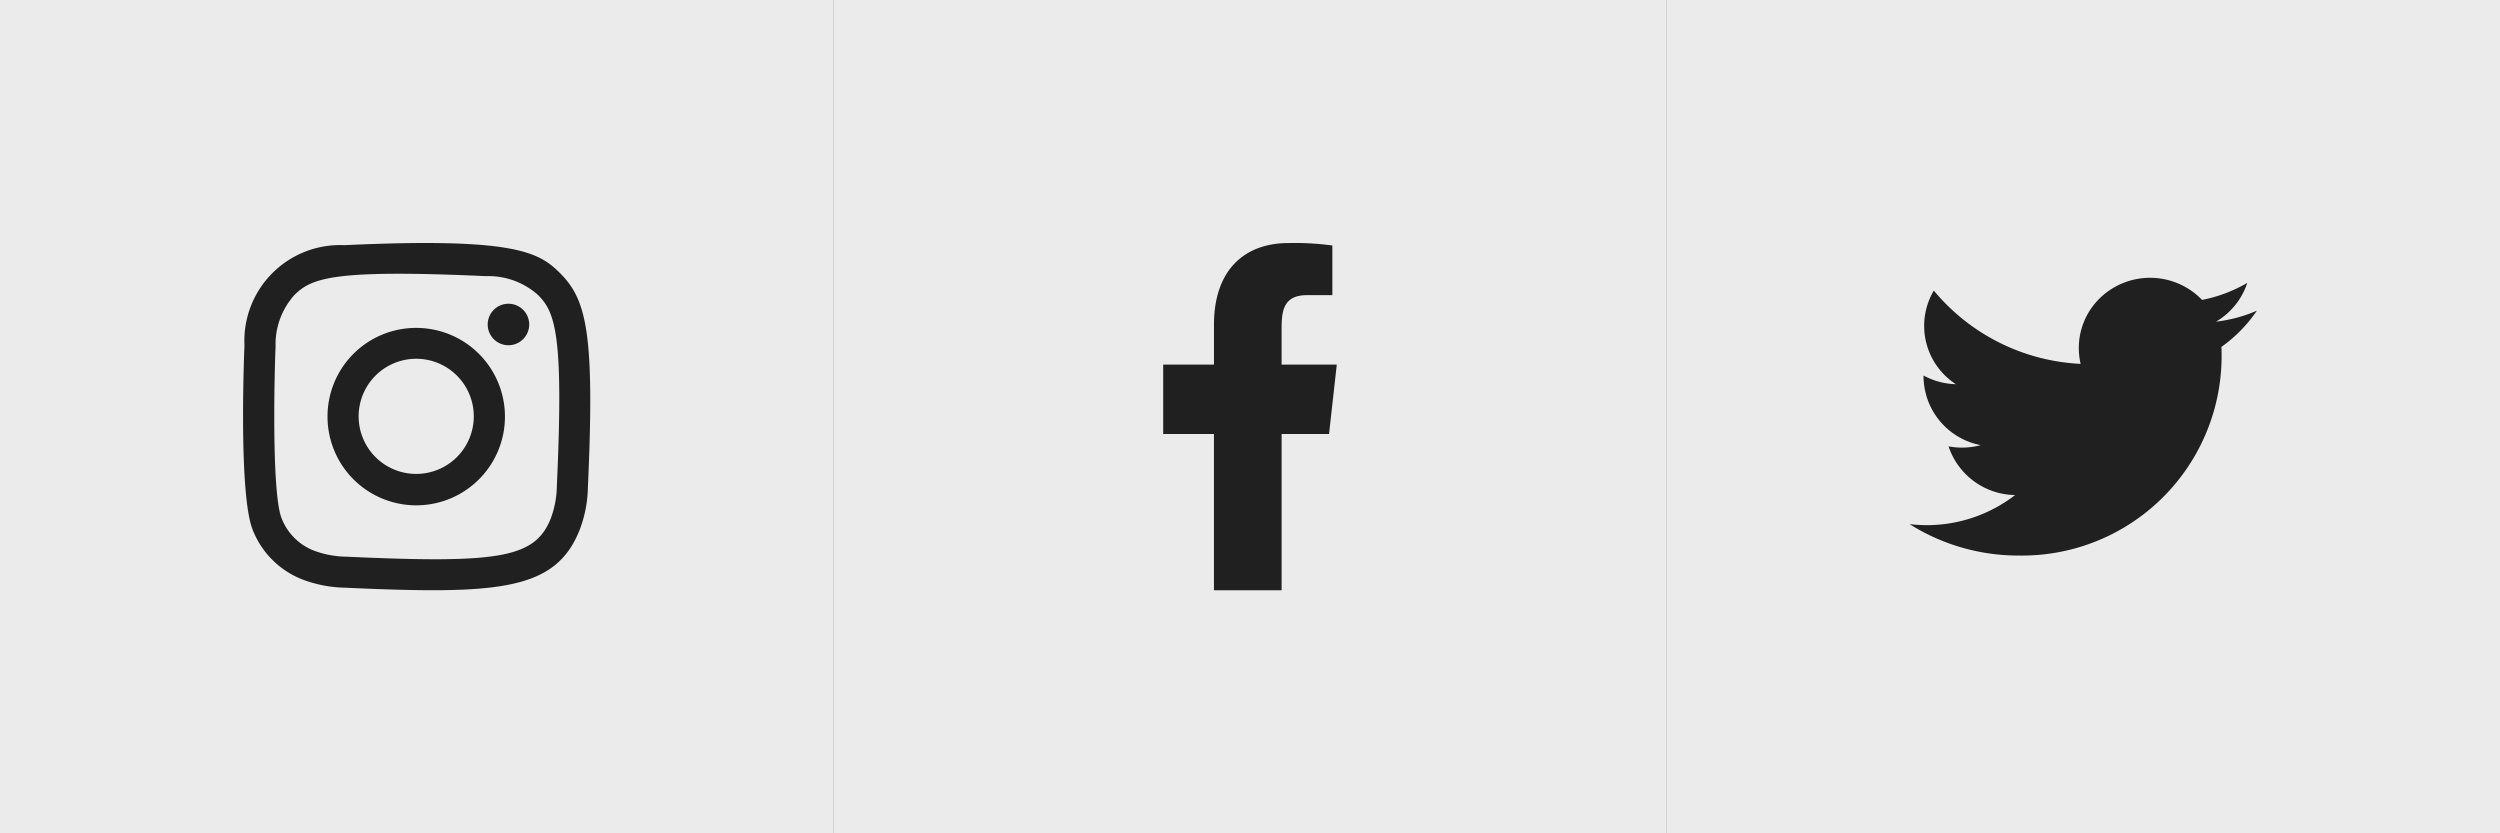 <svg xmlns="http://www.w3.org/2000/svg" width="144" height="48" viewBox="0 0 144 48">
  <rect x="0" y="0" width="144" height="48" fill="#808080" stroke="none"/>
  <g id="Group_3009" data-name="Group 3009" transform="translate(-1040 -56)">
    <g id="WKND-button-standard" transform="translate(1040 56)">
      <rect id="background" width="48" height="48" fill="#ebebeb"/>
      <g id="WKND-icon" transform="translate(14 14)">
        <rect id="background-2" data-name="background" width="20" height="20" fill="none"/>
        <g id="Dribbble-Light-Preview">
          <g id="icons">
            <path id="instagram-_167_" data-name="instagram-[#167]" d="M289.87,7279.123a5.513,5.513,0,0,0-5.788,5.774c-.046,1.005-.313,8.6.463,10.594a5.041,5.041,0,0,0,2.91,2.9,7.3,7.3,0,0,0,2.415.461c8.861.4,12.145.183,13.531-3.364a7.238,7.238,0,0,0,.462-2.41c.4-8.883-.066-10.809-1.61-12.352-1.225-1.222-2.666-2.053-12.382-1.606m.082,17.945a5.512,5.512,0,0,1-1.848-.341,3.254,3.254,0,0,1-1.889-1.883c-.591-1.514-.4-8.7-.342-9.866a4.247,4.247,0,0,1,1.087-2.985c1-.993,2.281-1.479,11.034-1.084a4.271,4.271,0,0,1,2.992,1.084c1,.993,1.489,2.288,1.087,11.008a5.475,5.475,0,0,1-.342,1.843c-.9,2.308-2.972,2.628-11.778,2.224m8.138-13.378a1.195,1.195,0,1,0,1.194-1.191,1.193,1.193,0,0,0-1.194,1.191m-9.227,5.3a5.11,5.11,0,1,0,5.11-5.1,5.1,5.1,0,0,0-5.11,5.1m1.793,0a3.316,3.316,0,1,1,3.316,3.31,3.313,3.313,0,0,1-3.316-3.31" transform="translate(-284 -7279)" fill="#202020" fill-rule="evenodd"/>
          </g>
        </g>
      </g>
    </g>
    <g id="WKND-button-standard-2" data-name="WKND-button-standard" transform="translate(1088 56)">
      <rect id="background-3" data-name="background" width="48" height="48" fill="#ebebeb"/>
      <g id="WKND-icon-2" data-name="WKND-icon" transform="translate(14 14)">
        <rect id="background-4" data-name="background" width="20" height="20" fill="none"/>
        <g id="Dribbble-Light-Preview-2" data-name="Dribbble-Light-Preview" transform="translate(5)">
          <g id="icons-2" data-name="icons">
            <path id="facebook-_176_" data-name="facebook-[#176]" d="M335.821,7259v-9h2.732l.446-4h-3.179v-1.948c0-1.03.026-2.052,1.466-2.052h1.458v-2.86a16.121,16.121,0,0,0-2.519-.14c-2.646,0-4.3,1.657-4.3,4.7v2.3H329v4h2.923v9Z" transform="translate(-329 -7239)" fill="#202020" fill-rule="evenodd"/>
          </g>
        </g>
      </g>
    </g>
    <g id="WKND-button-standard-3" data-name="WKND-button-standard" transform="translate(1136 56)">
      <rect id="background-5" data-name="background" width="48" height="48" fill="#ebebeb"/>
      <g id="WKND-icon-3" data-name="WKND-icon" transform="translate(14 14)">
        <rect id="background-6" data-name="background" width="20" height="20" fill="none"/>
        <g id="Dribbble-Light-Preview-3" data-name="Dribbble-Light-Preview" transform="translate(0 2)">
          <g id="icons-3" data-name="icons">
            <path id="twitter-_154_" data-name="twitter-[#154]" d="M10.29,7377a11.5,11.5,0,0,0,11.675-11.495c0-.175,0-.35-.012-.522A8.273,8.273,0,0,0,24,7362.892a8.27,8.27,0,0,1-2.356.636,4.069,4.069,0,0,0,1.8-2.235,8.3,8.3,0,0,1-2.606.981,4.153,4.153,0,0,0-5.806-.175,4.005,4.005,0,0,0-1.187,3.86,11.717,11.717,0,0,1-8.457-4.221,4,4,0,0,0,1.271,5.392,4.121,4.121,0,0,1-1.863-.5v.051a4.058,4.058,0,0,0,3.292,3.959,4.142,4.142,0,0,1-1.852.069,4.1,4.1,0,0,0,3.833,2.806,8.314,8.314,0,0,1-5.1,1.733,8.5,8.5,0,0,1-.977-.058A11.752,11.752,0,0,0,10.29,7377" transform="translate(-4 -7361)" fill="#202020" fill-rule="evenodd"/>
          </g>
        </g>
      </g>
    </g>
  </g>
</svg>
